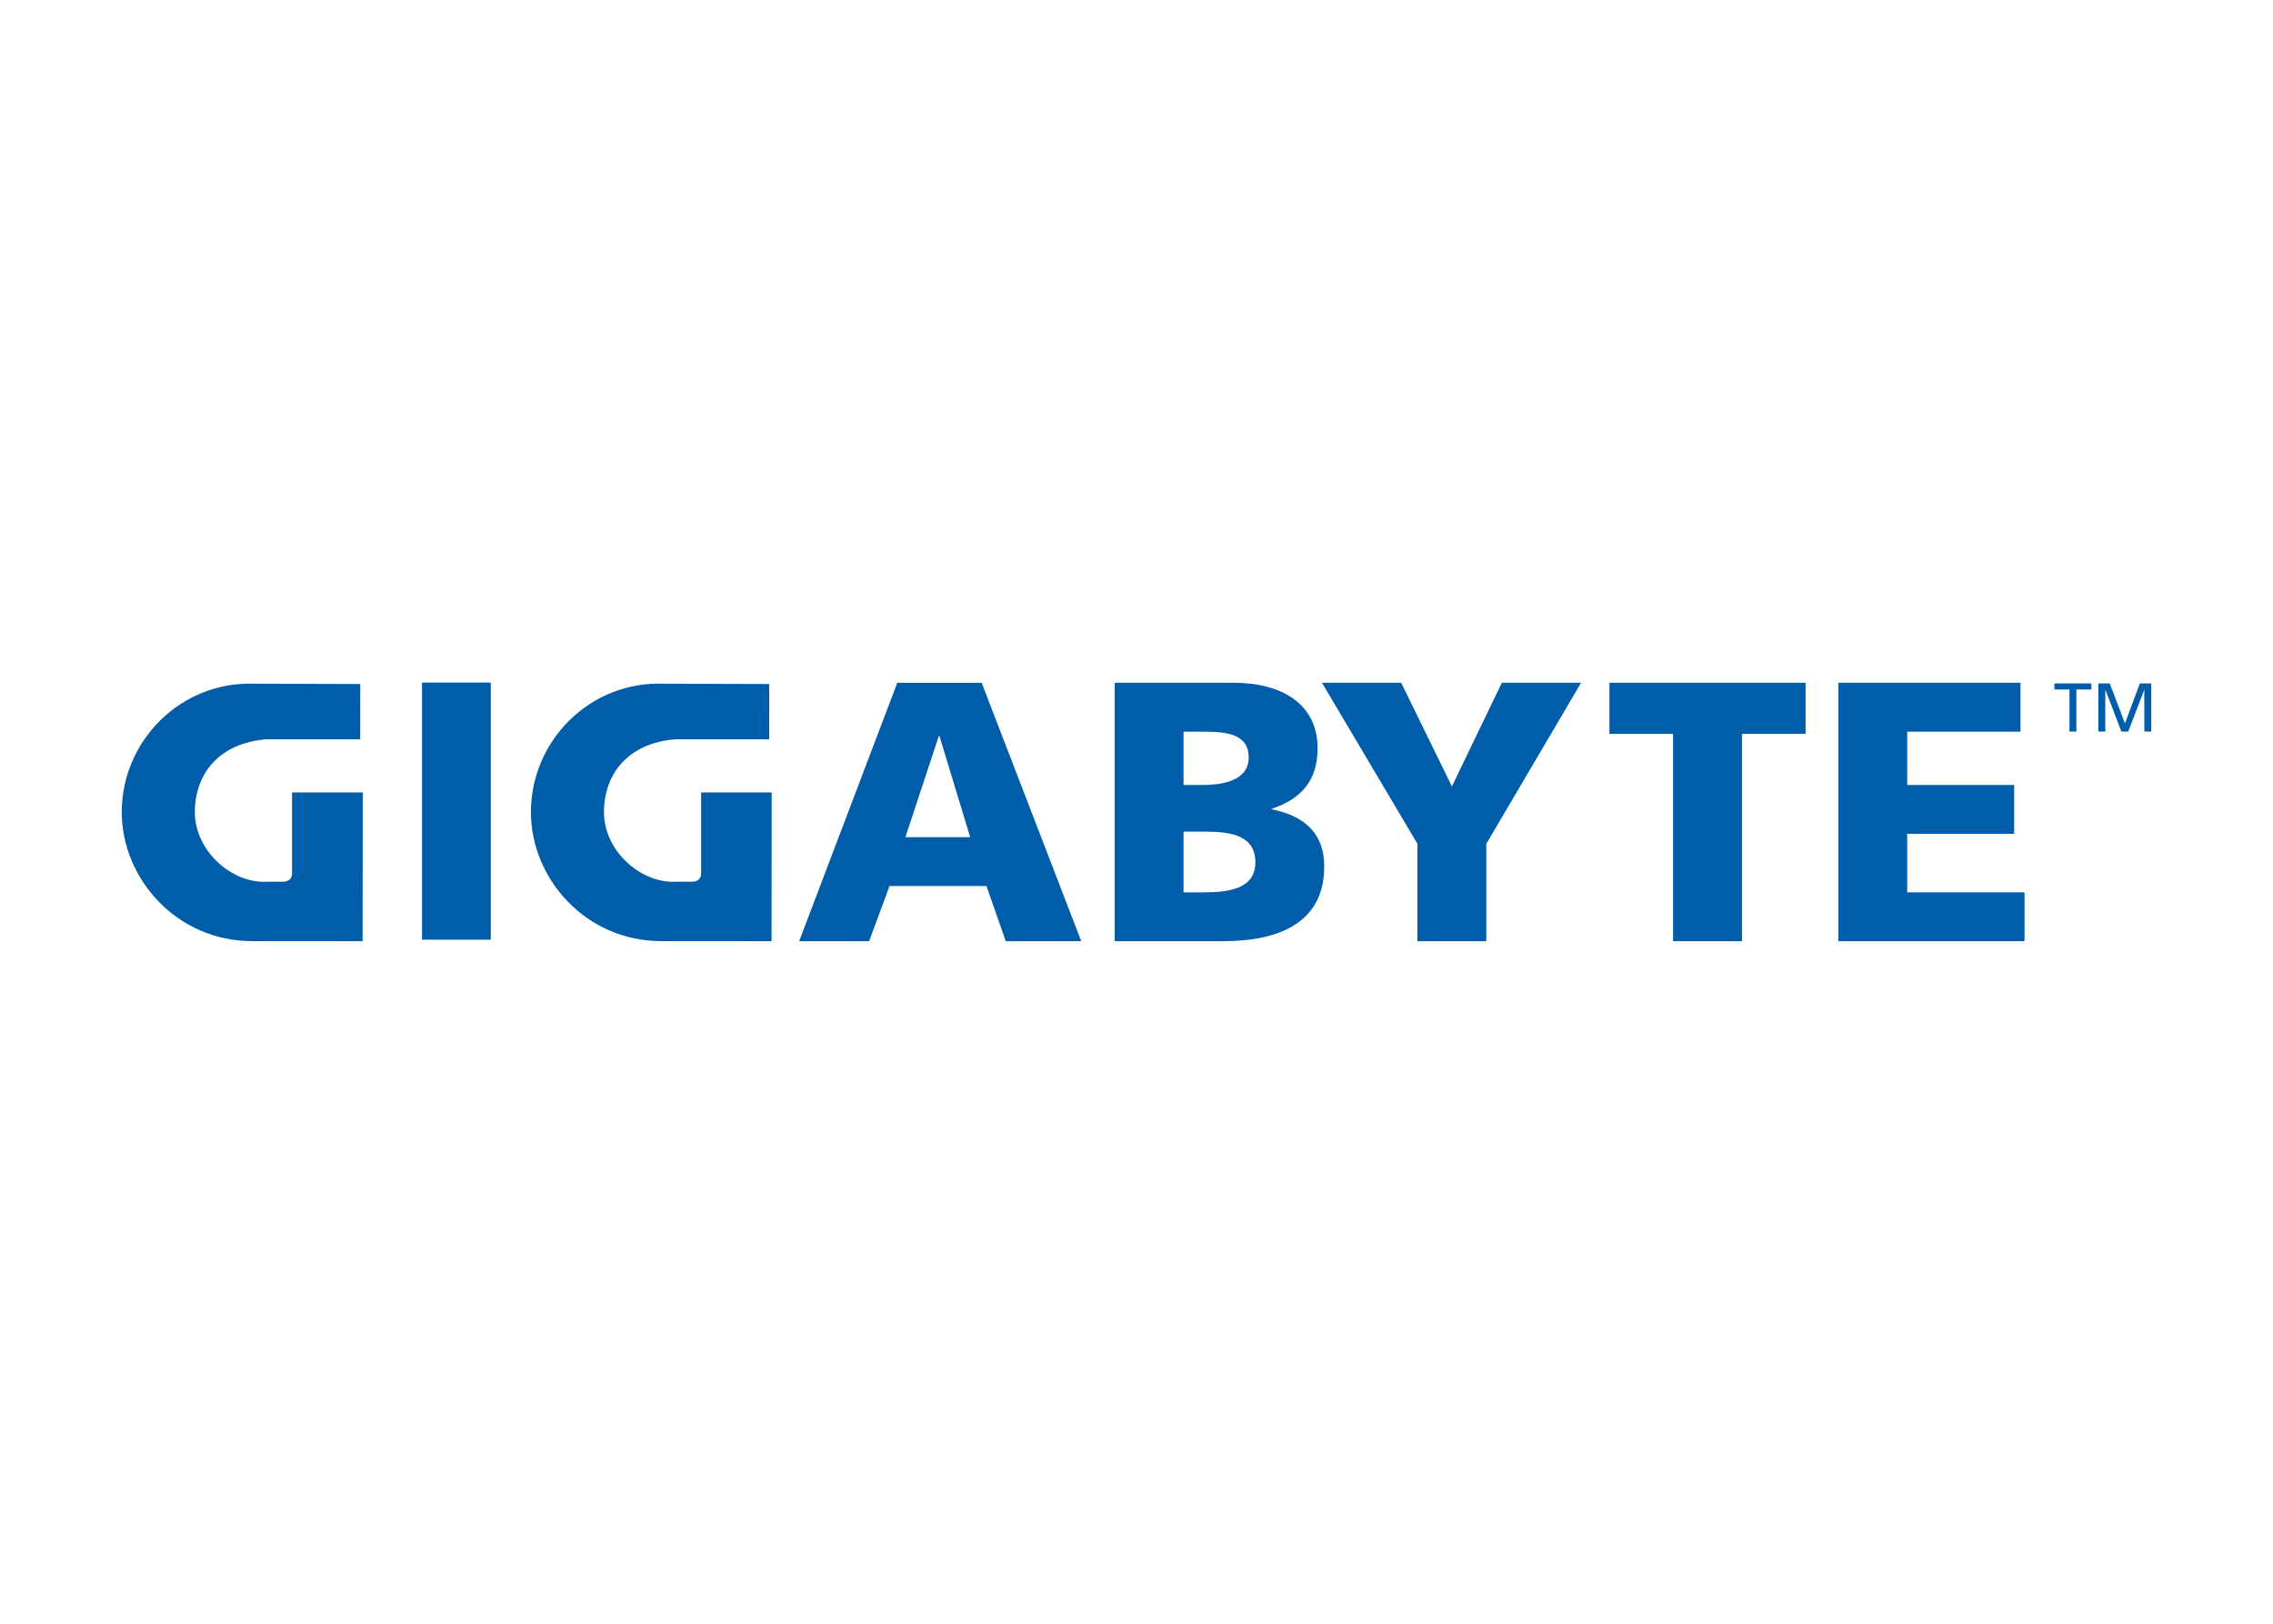 <svg clip-rule="evenodd" fill-rule="evenodd" stroke-linejoin="round" stroke-miterlimit="2" viewBox="0 0 560 400" xmlns="http://www.w3.org/2000/svg"><g fill="#005daa"><path d="m509.855 169.851h-3.701v-1.496h9.099v1.496h-3.694v10.371h-1.704z" fill-rule="nonzero"/><path d="m516.969 168.355h2.817l3.742 9.843 3.665-9.843h2.807v11.867h-1.704v-10.266h-.029l-3.934 10.266h-1.687l-3.928-10.266h-.035v10.266h-1.714z" fill-rule="nonzero"/><path d="m103.964 168.15h16.948v63.339h-16.948z"/><g fill-rule="nonzero"><path d="m221.065 168.203h20.789l24.527 63.647h-18.598l-4.746-13.579h-23.889l-5.022 13.579h-17.233zm10.392 13.129h-.178l-8.213 24.898h15.958z"/><path d="m274.634 168.195h29.279c11.848 0 20.698 5.193 20.698 16.135 0 8.037-4.101 12.509-11.213 14.872v.177c8.467 1.744 12.855 6.298 12.855 14.058 0 15.227-13.406 18.411-24.802 18.411h-26.817zm16.956 51.633h5.029c6.197 0 12.669-.922 12.669-7.391 0-6.941-6.655-7.569-12.485-7.569h-5.214v14.96m.001-26.456h4.748c5.566 0 11.304-1.368 11.304-6.753 0-5.84-5.462-6.374-11.114-6.374h-4.938z"/><path d="m349.215 207.875-23.52-39.68h19.509l12.499 25.537 12.309-25.537h19.524l-23.358 39.68v23.975h-16.963z"/><path d="m412.192 180.779h-15.676v-12.584h48.329v12.584h-15.676v51.071h-16.977z"/><path d="m452.919 168.195h44.869v12.05h-27.914v13.127h26.355v12.035h-26.355v14.421h28.91v12.022h-45.865z"/><path d="m65.447 182.132c-11.283.938-17.444 8.345-17.444 17.931 0 9.321 8.637 17.155 16.978 17.155l1.831-.019h3.084s2.044 0 2.059-1.994v-20.004h17.416c0 11.291-.041 36.649-.041 36.649s-17.19-.014-27.171-.014c-18.769 0-32.159-15.505-32.159-31.773 0-17.596 14.565-32.292 32.701-31.641l26.053.081-.012 13.627h-23.295"/><path d="m166.235 182.132c-11.289.936-17.438 8.344-17.438 17.931 0 9.321 8.624 17.155 16.971 17.155l1.825-.019h3.092s2.03 0 2.044-1.994v-20.004h17.388c0 11.291-.029 36.649-.029 36.649s-17.175-.014-27.149-.014c-18.76 0-32.136-15.505-32.136-31.773 0-17.596 14.551-32.292 32.695-31.64l26.01.082-.006 13.627z"/></g></g></svg>